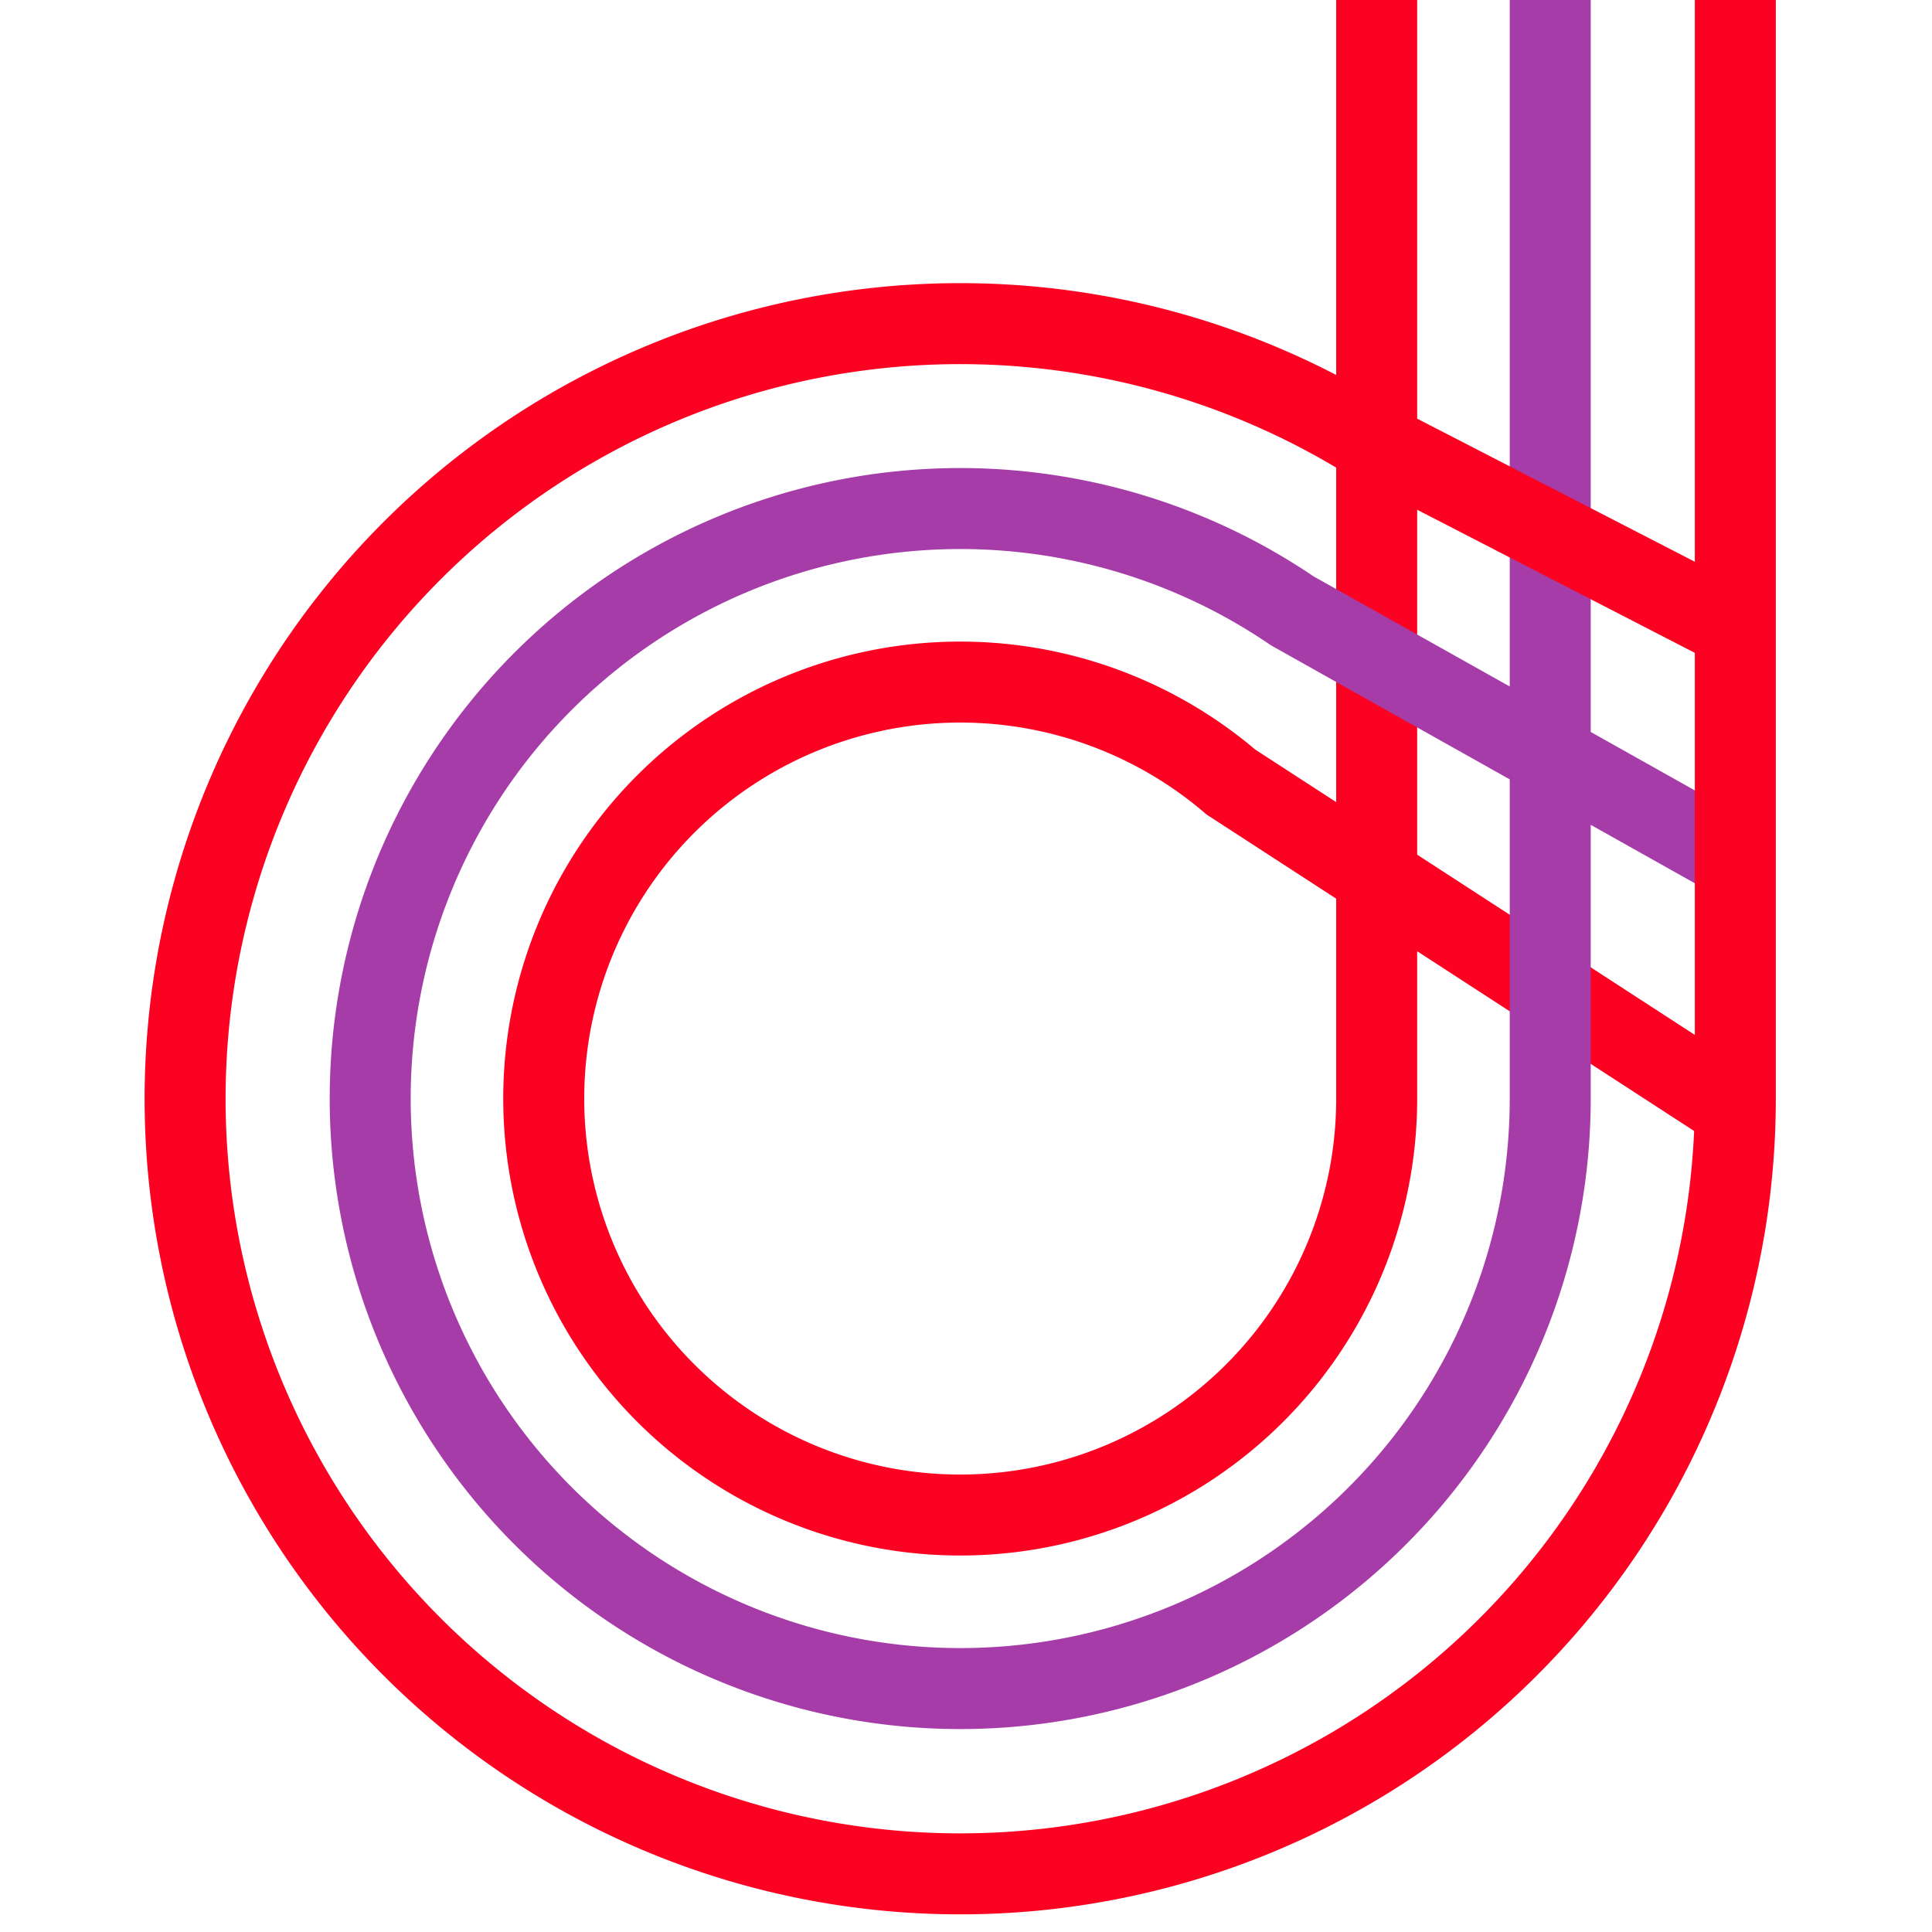 <?xml version="1.0" encoding="UTF-8" standalone="no"?>
<!DOCTYPE svg PUBLIC "-//W3C//DTD SVG 1.1//EN"
	"http://www.w3.org/Graphics/SVG/1.1/DTD/svg11.dtd">
<svg xmlns="http://www.w3.org/2000/svg" 
     xmlns:xlink="http://www.w3.org/1999/xlink"
     width="167" height="167">

<g transform="translate(12,0)">

<path d="M 107,0
         L 107,95
         A 36,36 0 1,1 94.4,67.6
         L 138,95.9"
    style="stroke: #fb0122; stroke-width:7; fill:none;"/>

<path d="M 122,0
         L 122,95
         A 51,51 0 1,1 99.7,52.8
         L 138,74.3"
    style="stroke: #a63ca8; stroke-width:7; fill:none;"/>

<path d="M 138,0  
         L 138,95 
         A 67,67 0 1,1 105.6,37.6
         L 138,54.3"
    style="stroke: #fb0122; stroke-width:7; fill:none;"/>

</g>
</svg>
